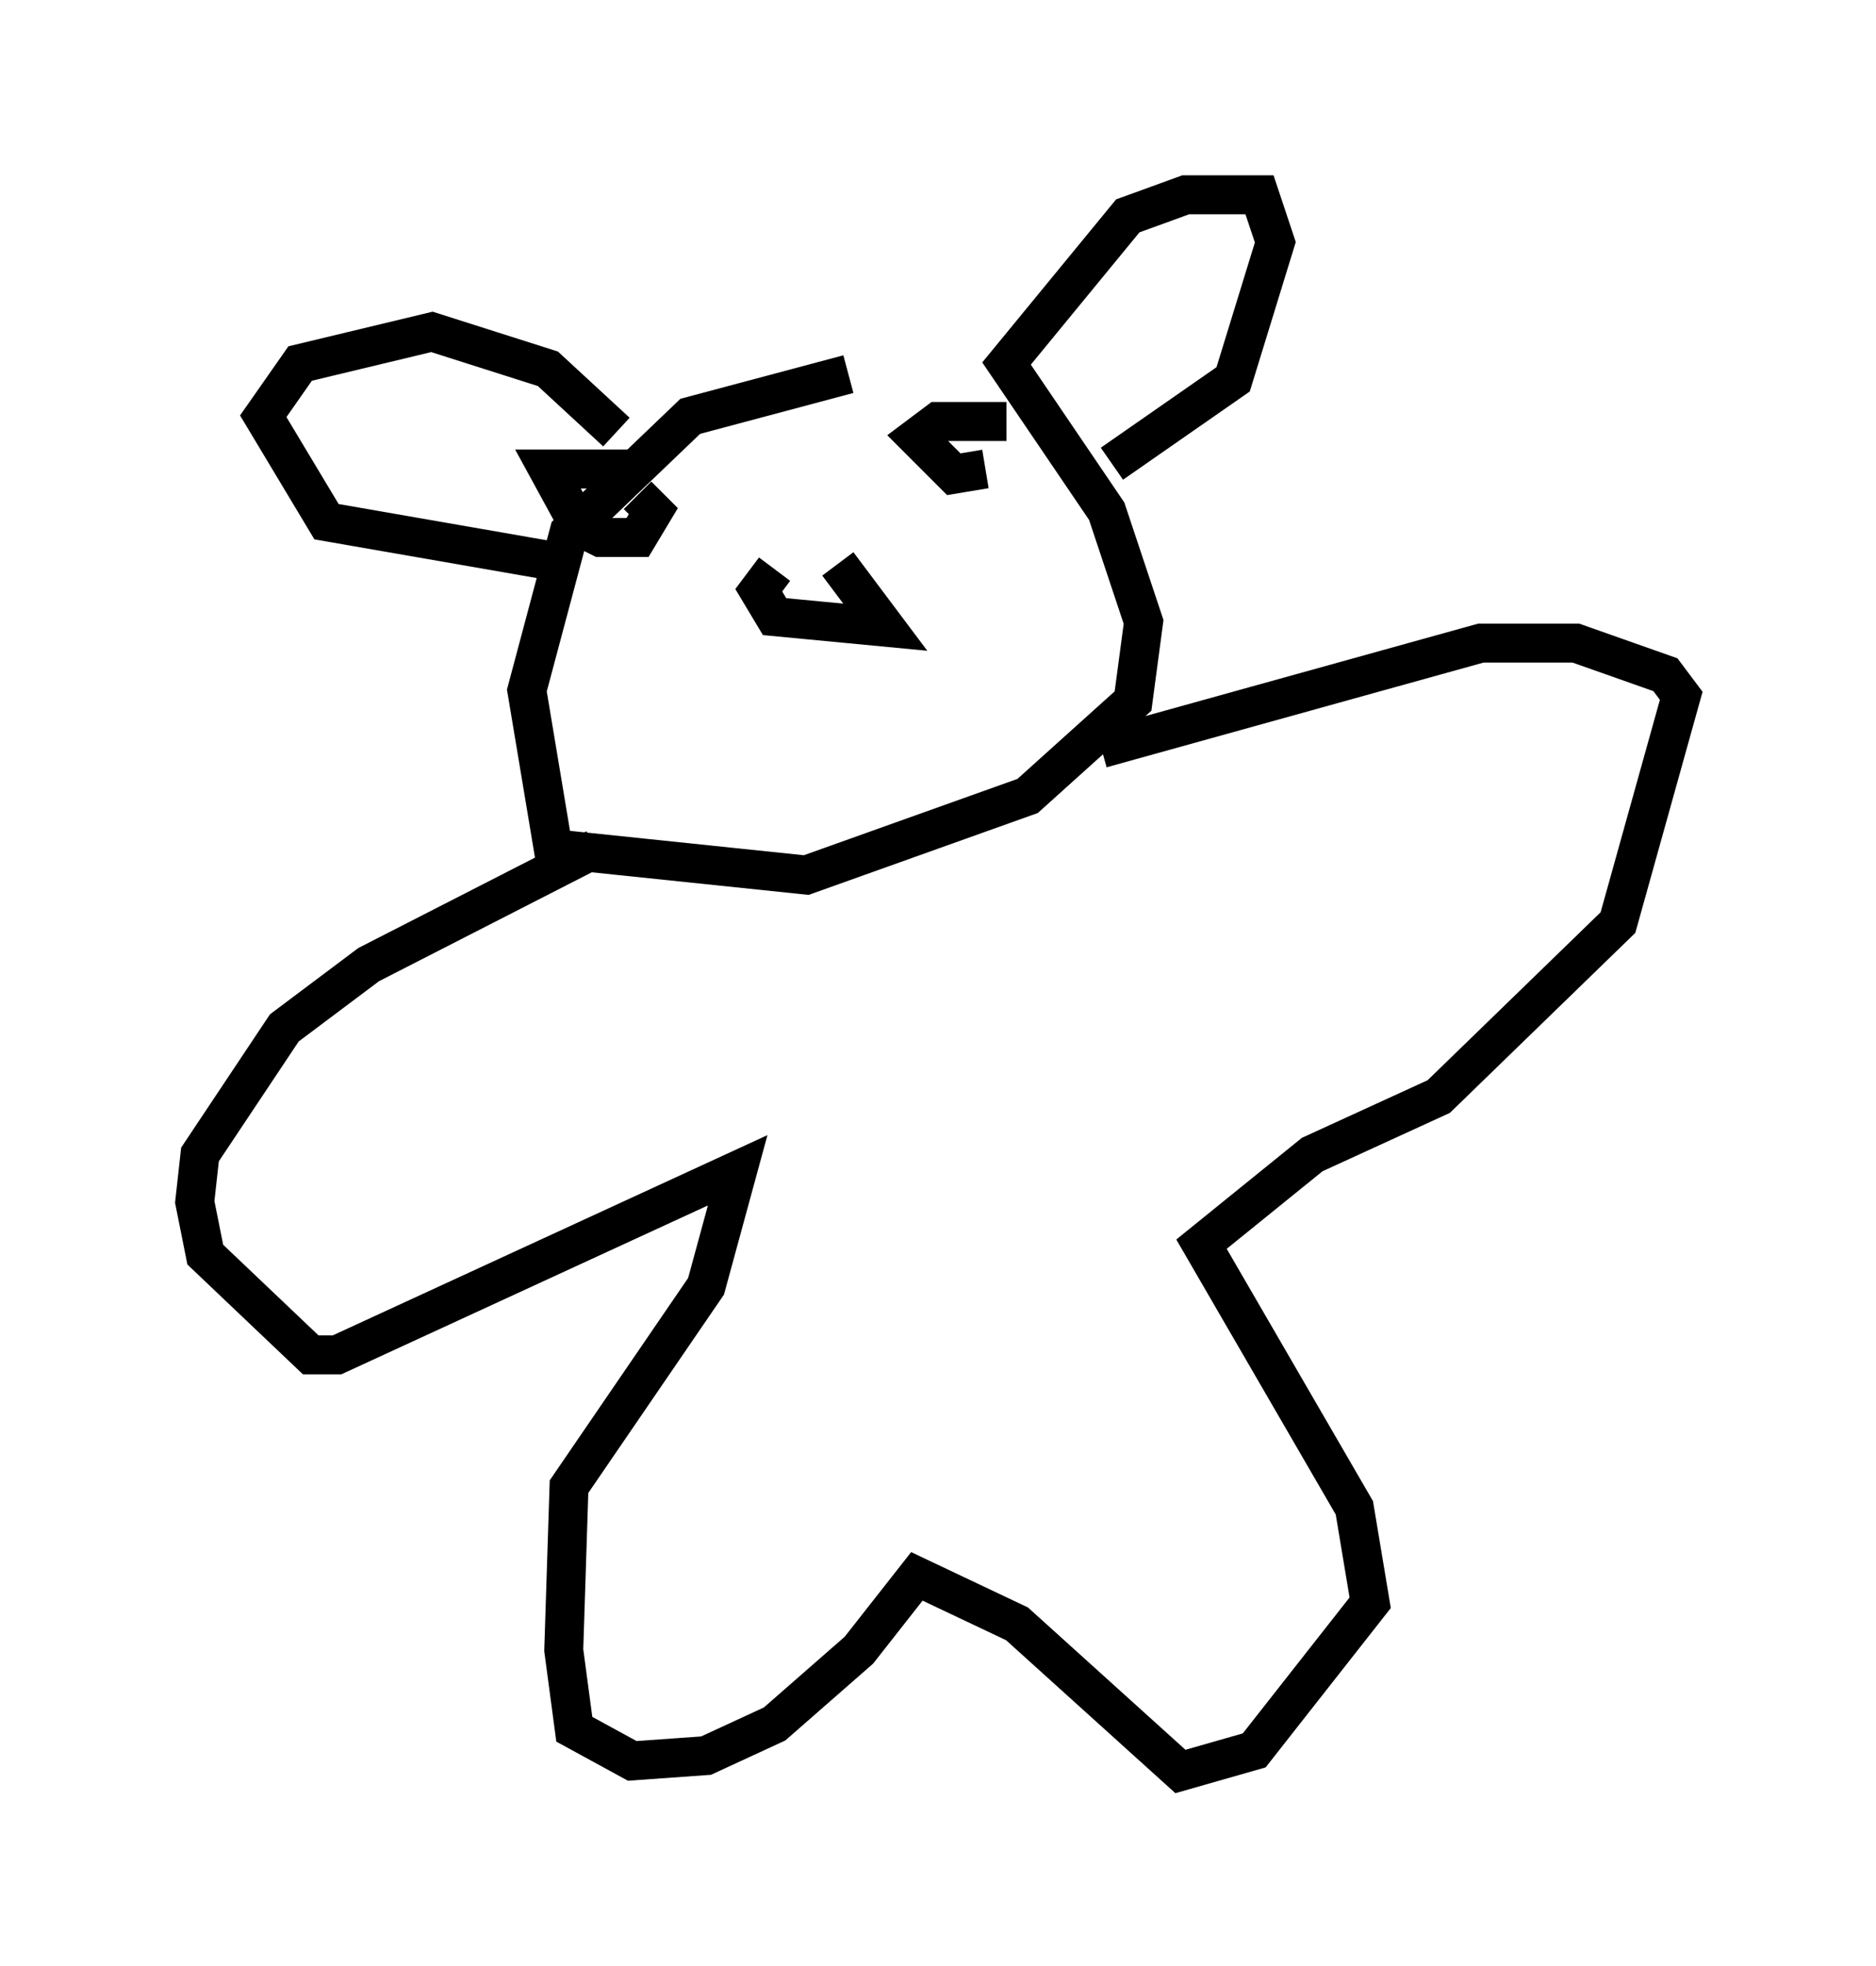 <?xml version="1.0" encoding="utf-8" ?>
<svg baseProfile="full" height="50.46" version="1.1" width="48.159" xmlns="http://www.w3.org/2000/svg" xmlns:ev="http://www.w3.org/2001/xml-events" xmlns:xlink="http://www.w3.org/1999/xlink"><defs /><rect fill="white" height="50.46" width="48.159" x="0" y="0" /><path d="M25.162, 9.601 m-3.383, 0.0 l-4.059, 1.083 -3.112, 2.977 l-1.083, 4.059 0.677, 4.059 l6.495, 0.677 5.683, -2.03 l2.706, -2.436 0.271, -2.03 l-0.947, -2.842 -2.571, -3.789 l3.112, -3.789 1.488, -0.541 l1.894, 0.0 0.406, 1.218 l-1.083, 3.518 -3.112, 2.165 m-12.72, -0.812 l-1.759, -1.624 -2.977, -0.947 l-3.383, 0.812 -0.947, 1.353 l1.624, 2.706 6.225, 1.083 m5.277, 0.135 l-0.406, 0.541 0.406, 0.677 l2.842, 0.271 -1.218, -1.624 m4.33, -3.654 l-1.759, 0.0 -0.541, 0.406 l0.947, 0.947 0.812, -0.135 m-9.066, 0.0 l-2.165, 0.0 0.812, 1.488 l0.541, 0.271 0.947, 0.0 l0.406, -0.677 -0.406, -0.406 m-1.083, 9.066 l-5.819, 2.977 -2.165, 1.624 l-2.165, 3.248 -0.135, 1.218 l0.271, 1.353 2.706, 2.571 l0.677, 0.0 10.284, -4.736 l-0.812, 2.977 -3.518, 5.142 l-0.135, 4.195 0.271, 2.03 l1.488, 0.812 1.894, -0.135 l1.759, -0.812 2.165, -1.894 l1.488, -1.894 2.571, 1.218 l4.195, 3.789 1.894, -0.541 l2.977, -3.789 -0.406, -2.436 l-3.924, -6.766 2.842, -2.3 l3.248, -1.488 4.601, -4.465 l1.624, -5.819 -0.406, -0.541 l-2.3, -0.812 -2.436, 0.0 l-9.743, 2.706 " fill="none" stroke="black" stroke-width="1" /></svg>